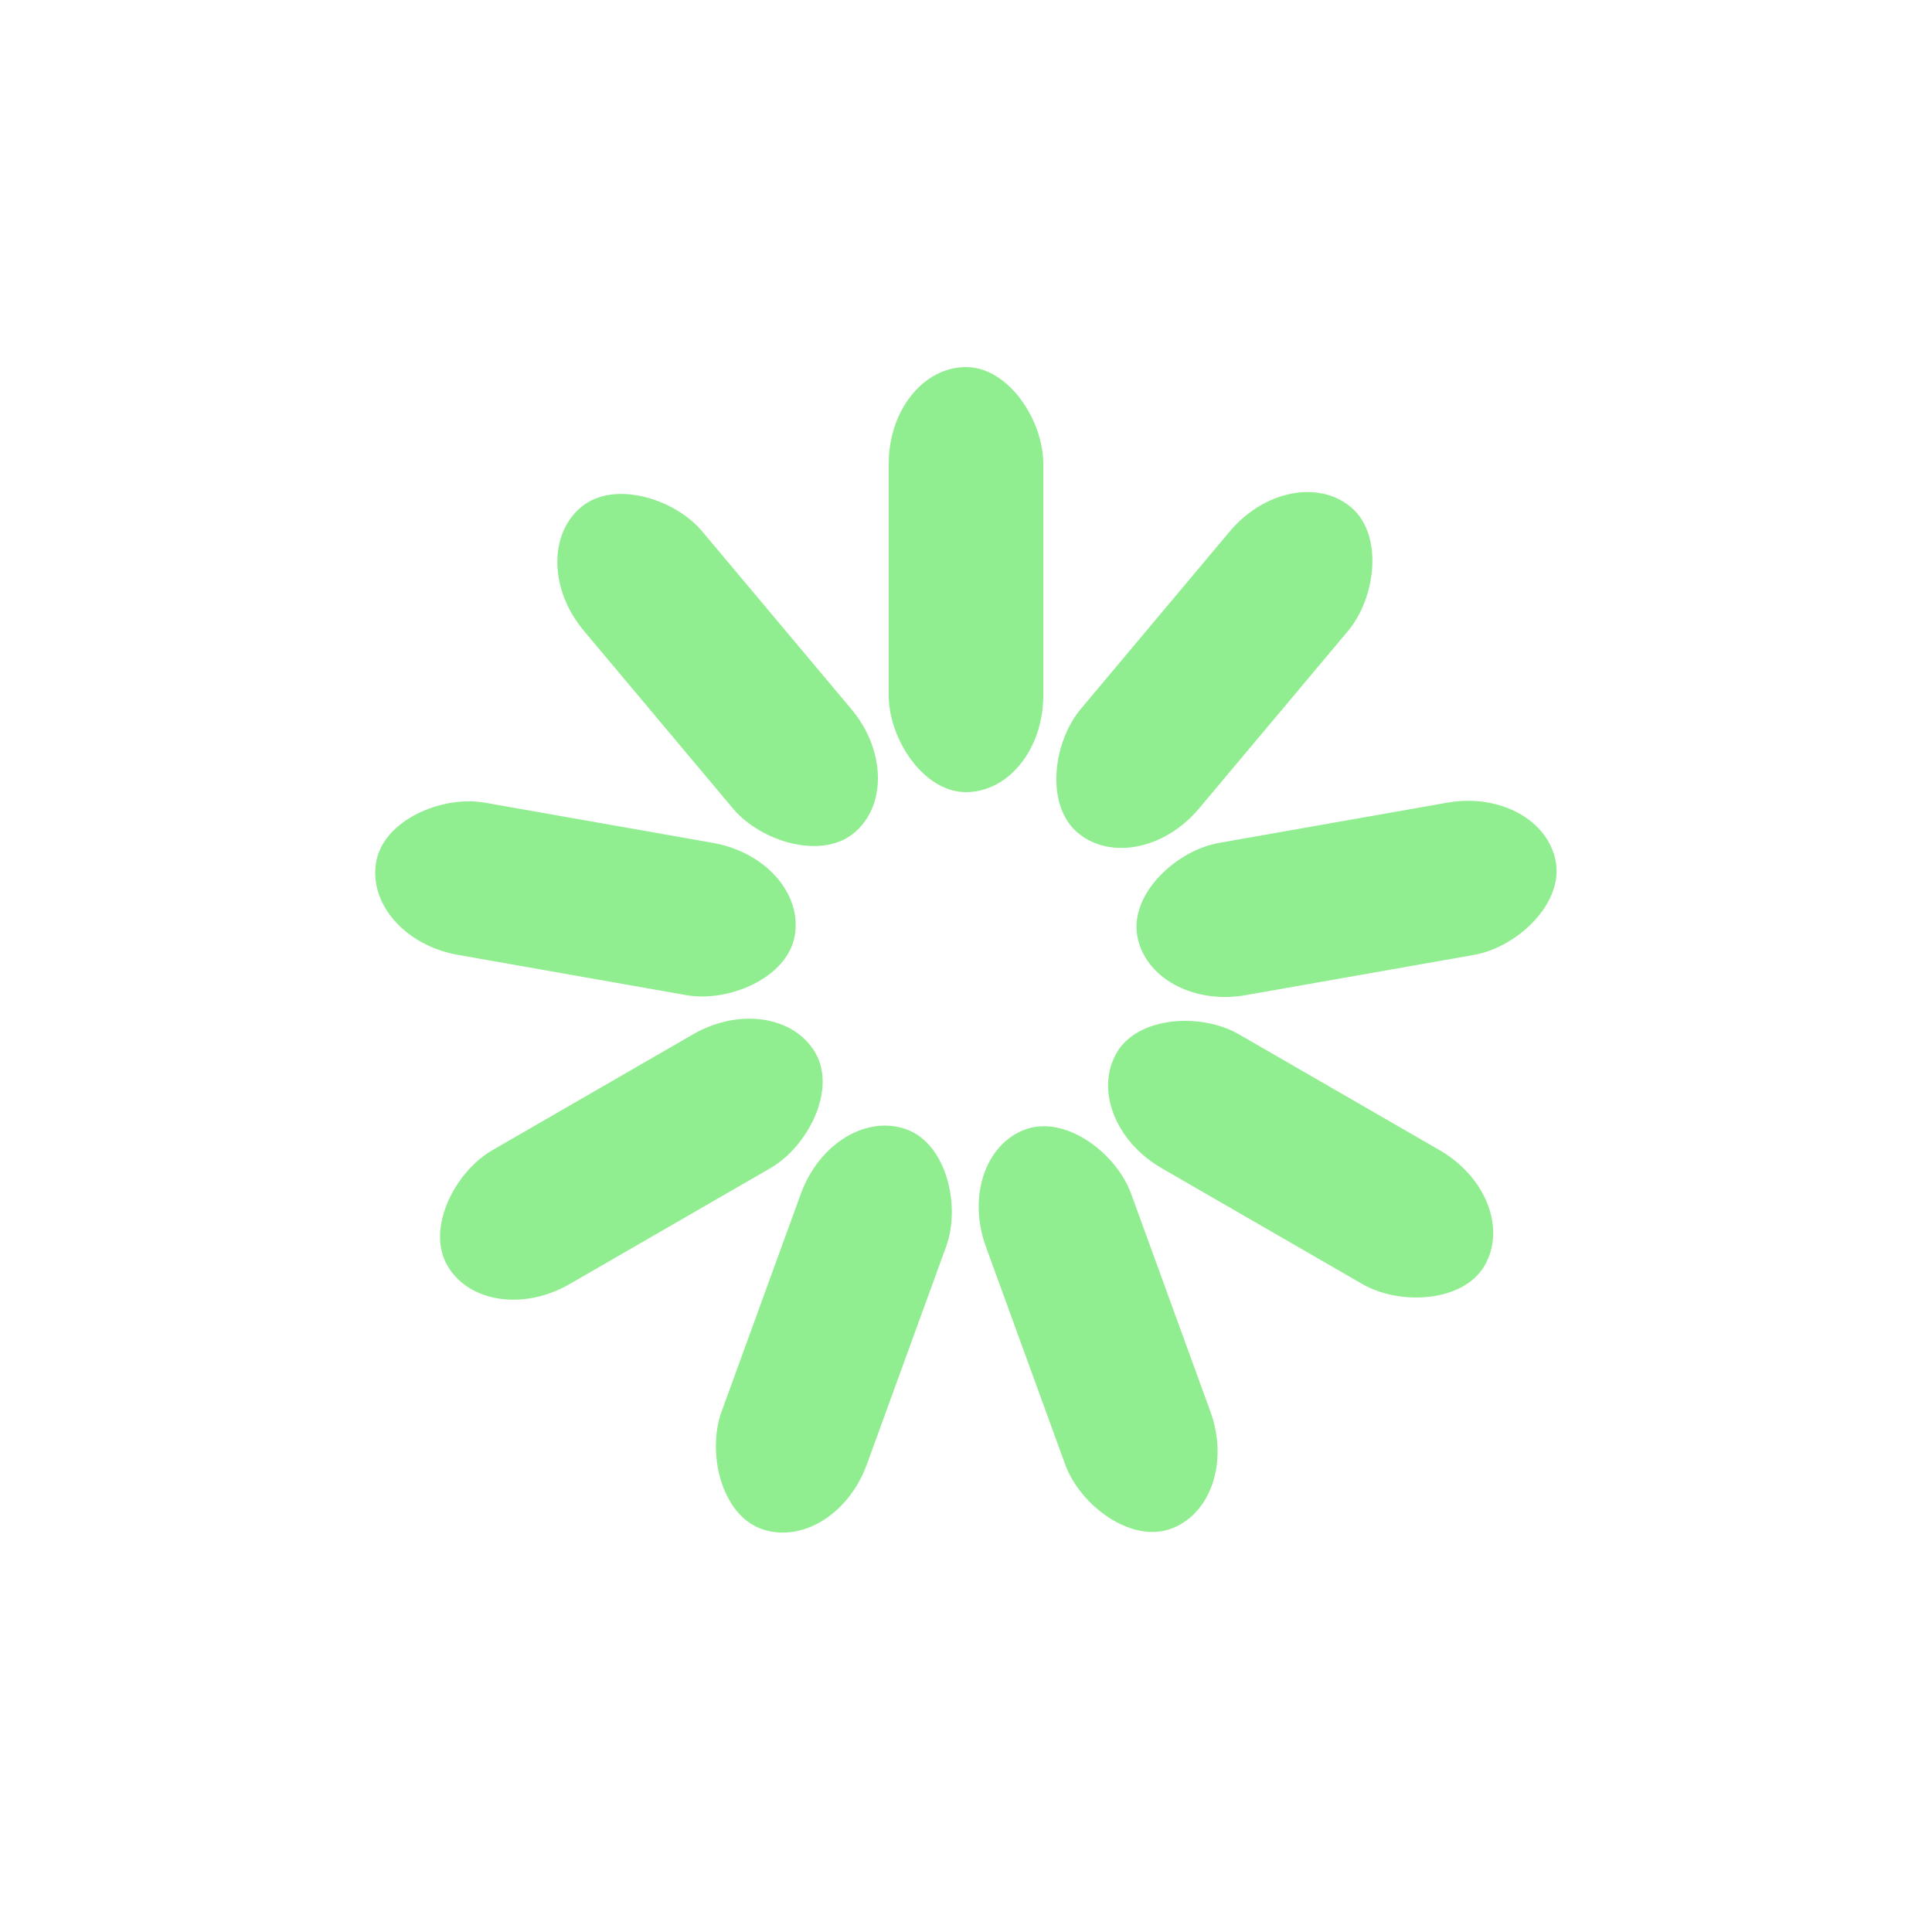 <svg width="120" height="120" xmlns="http://www.w3.org/2000/svg" viewBox="0 0 100 100" preserveAspectRatio="xMidYMid" class="uil-default">
    <path fill="none" class="bk" d="M0 0h100v100H0z"/>
    <rect x="46" y="39" width="8" height="22" rx="5" ry="5" fill="#90ee90" transform="translate(0 -20)">
        <animate attributeName="opacity" from="1" to="0" dur="1s" begin="0s" repeatCount="indefinite"/>
    </rect>
    <rect x="46" y="39" width="8" height="22" rx="5" ry="5" fill="#90ee90" transform="rotate(40 77.475 60)">
        <animate attributeName="opacity" from="1" to="0" dur="1s" begin="0.111s" repeatCount="indefinite"/>
    </rect>
    <rect x="46" y="39" width="8" height="22" rx="5" ry="5" fill="#90ee90" transform="rotate(80 61.918 60)">
        <animate attributeName="opacity" from="1" to="0" dur="1s" begin="0.222s" repeatCount="indefinite"/>
    </rect>
    <rect x="46" y="39" width="8" height="22" rx="5" ry="5" fill="#90ee90" transform="rotate(120 55.774 60)">
        <animate attributeName="opacity" from="1" to="0" dur="1s" begin="0.333s" repeatCount="indefinite"/>
    </rect>
    <rect x="46" y="39" width="8" height="22" rx="5" ry="5" fill="#90ee90" transform="rotate(160 51.763 60)">
        <animate attributeName="opacity" from="1" to="0" dur="1s" begin="0.444s" repeatCount="indefinite"/>
    </rect>
    <rect x="46" y="39" width="8" height="22" rx="5" ry="5" fill="#90ee90" transform="rotate(-160 48.237 60)">
        <animate attributeName="opacity" from="1" to="0" dur="1s" begin="0.556s" repeatCount="indefinite"/>
    </rect>
    <rect x="46" y="39" width="8" height="22" rx="5" ry="5" fill="#90ee90" transform="rotate(-120 44.226 60)">
        <animate attributeName="opacity" from="1" to="0" dur="1s" begin="0.667s" repeatCount="indefinite"/>
    </rect>
    <rect x="46" y="39" width="8" height="22" rx="5" ry="5" fill="#90ee90" transform="rotate(-80 38.082 60)">
        <animate attributeName="opacity" from="1" to="0" dur="1s" begin="0.778s" repeatCount="indefinite"/>
    </rect>
    <rect x="46" y="39" width="8" height="22" rx="5" ry="5" fill="#90ee90" transform="rotate(-40 22.525 60)">
        <animate attributeName="opacity" from="1" to="0" dur="1s" begin="0.889s" repeatCount="indefinite"/>
    </rect>
</svg>



<!-- <svg width="120" height="120" xmlns="http://www.w3.org/2000/svg" viewBox="0 0 100 100" preserveAspectRatio="xMidYMid" class="uil-default">
    <path fill="none" class="bk" d="M0 0h100v100H0z"/>
    <rect x="46" y="39" width="8" height="22" rx="5" ry="5" fill="#ffae29" transform="translate(0 -20)">
        <animate attributeName="opacity" from="1" to="0" dur="1s" begin="0s" repeatCount="indefinite"/>
    </rect>
    <rect x="46" y="39" width="8" height="22" rx="5" ry="5" fill="#ffae29" transform="rotate(40 77.475 60)">
        <animate attributeName="opacity" from="1" to="0" dur="1s" begin="0.1111111111111111s" repeatCount="indefinite"/>
    </rect>
    <rect x="46" y="39" width="8" height="22" rx="5" ry="5" fill="#ffae29" transform="rotate(80 61.918 60)">
        <animate attributeName="opacity" from="1" to="0" dur="1s" begin="0.2222222222222222s" repeatCount="indefinite"/>
    </rect>
    <rect x="46" y="39" width="8" height="22" rx="5" ry="5" fill="#ffae29" transform="rotate(120 55.774 60)">
        <animate attributeName="opacity" from="1" to="0" dur="1s" begin="0.3333333333333333s" repeatCount="indefinite"/>
    </rect>
    <rect x="46" y="39" width="8" height="22" rx="5" ry="5" fill="#ffae29" transform="rotate(160 51.763 60)">
        <animate attributeName="opacity" from="1" to="0" dur="1s" begin="0.4444444444444444s" repeatCount="indefinite"/>
    </rect>
    <rect x="46" y="39" width="8" height="22" rx="5" ry="5" fill="#ffae29" transform="rotate(-160 48.237 60)">
        <animate attributeName="opacity" from="1" to="0" dur="1s" begin="0.5555555555555556s" repeatCount="indefinite"/>
    </rect>
    <rect x="46" y="39" width="8" height="22" rx="5" ry="5" fill="#ffae29" transform="rotate(-120 44.226 60)">
        <animate attributeName="opacity" from="1" to="0" dur="1s" begin="0.6666666666666666s" repeatCount="indefinite"/>
    </rect>
    <rect x="46" y="39" width="8" height="22" rx="5" ry="5" fill="#ffae29" transform="rotate(-80 38.082 60)">
        <animate attributeName="opacity" from="1" to="0" dur="1s" begin="0.7777777777777778s" repeatCount="indefinite"/>
    </rect>
    <rect x="46" y="39" width="8" height="22" rx="5" ry="5" fill="#ffae29" transform="rotate(-40 22.525 60)">
        <animate attributeName="opacity" from="1" to="0" dur="1s" begin="0.8888888888888888s" repeatCount="indefinite"/>
    </rect>
</svg> -->
